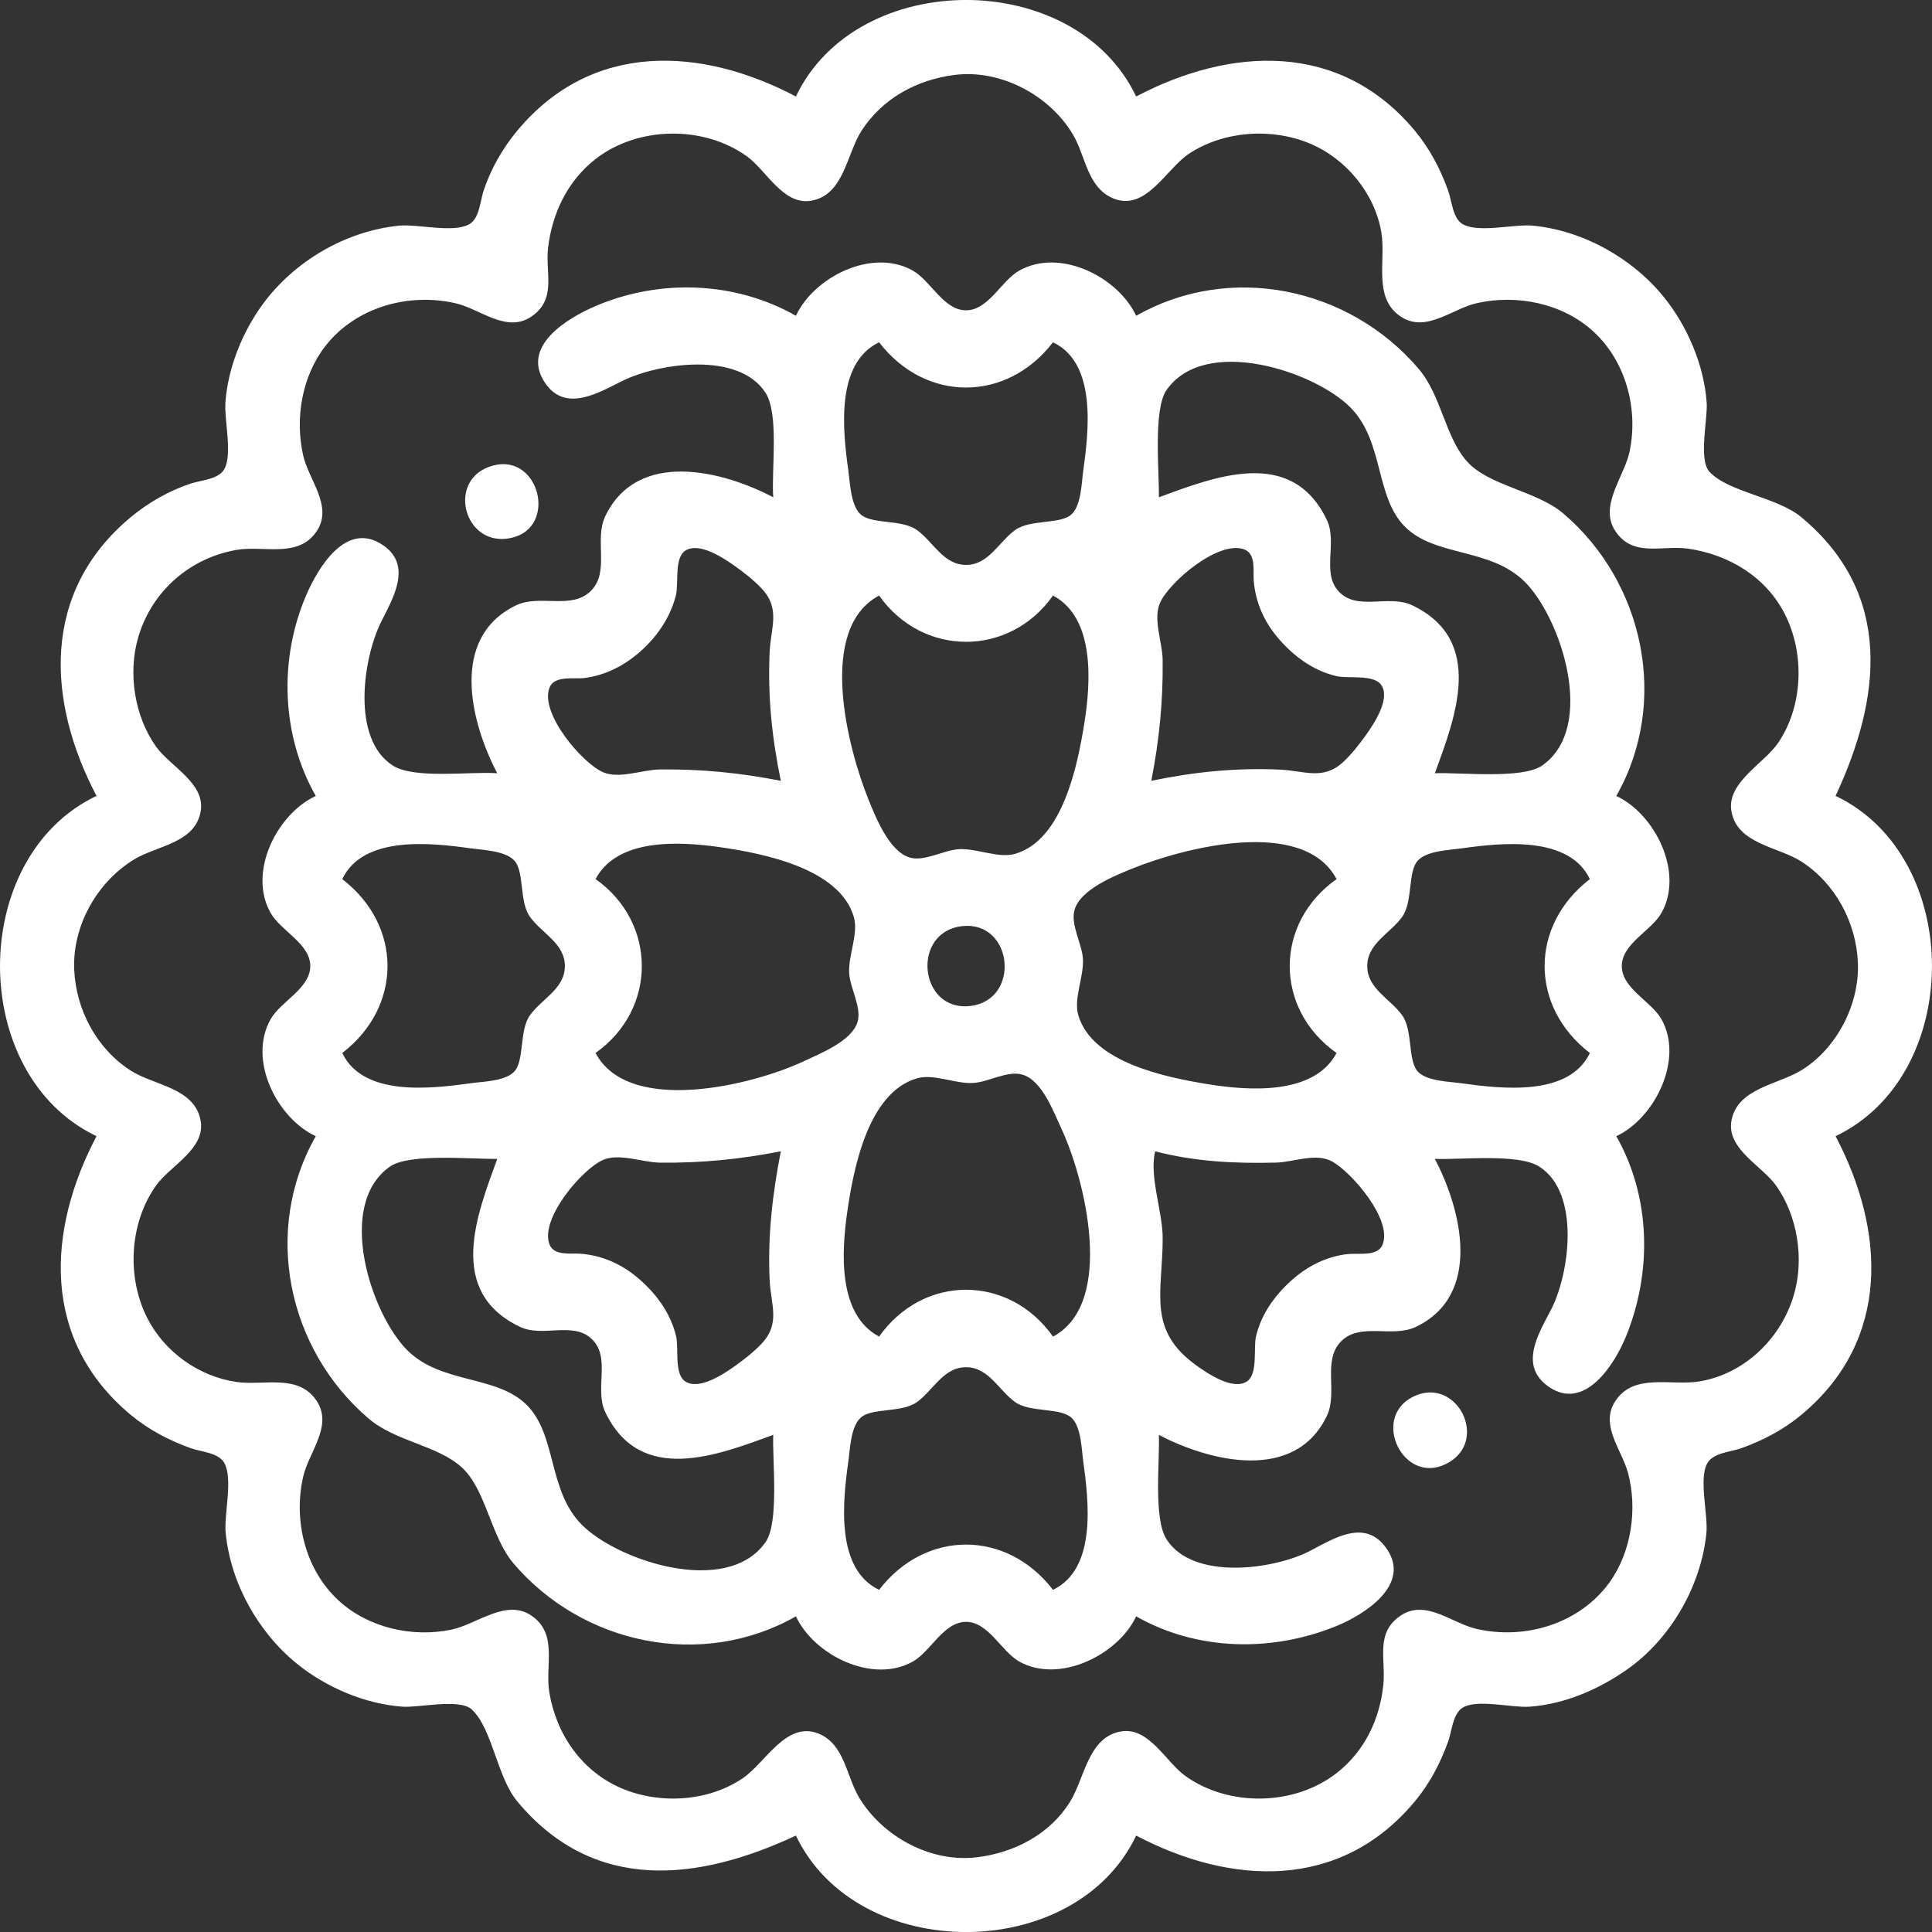 <?xml version="1.0" encoding="UTF-8" standalone="no"?>
<!-- Created with Inkscape (http://www.inkscape.org/) -->

<svg
   width="135.208mm"
   height="135.214mm"
   viewBox="0 0 135.208 135.214"
   version="1.1"
   id="svg1"
   xml:space="preserve"
   xmlns="http://www.w3.org/2000/svg"
   xmlns:svg="http://www.w3.org/2000/svg"><rect x="0" y="0" width="135.208" height="135.214" fill="#333333" stroke="none"/><defs
     id="defs1" /><g
     id="layer1"
     transform="translate(-8.225,2.549)"><path
       style="fill:#ffffff;stroke:none"
       d="M 63.927,4.205 C 57.322,0.729 49.67,0.303 44.434,6.586 c -1.037,1.245 -1.865,2.694 -2.372,4.233 -0.231,0.7 -0.285,1.931 -1.003,2.329 -1.131,0.626 -3.599,-0.034 -4.913,0.097 -3.732,0.373 -7.344,2.496 -9.544,5.511 -1.425,1.954 -2.433,4.456 -2.603,6.879 -0.086,1.23 0.513,3.584 -0.076,4.648 -0.398,0.718 -1.629,0.772 -2.329,1.003 -1.539,0.508 -2.989,1.335 -4.233,2.372 -6.283,5.236 -5.857,12.888 -2.381,19.493 -9.002,4.283 -9.009,19.526 0,23.812 -3.47,6.595 -3.898,14.254 2.381,19.493 1.257,1.049 2.697,1.803 4.233,2.351 0.695,0.248 1.933,0.309 2.329,1.024 0.626,1.131 -0.034,3.599 0.097,4.913 0.351,3.51 2.26,6.925 4.982,9.137 2.042,1.659 4.771,2.826 7.408,3.01 1.141,0.08 3.988,-0.592 4.832,0.194 1.453,1.354 1.752,4.719 3.192,6.445 5.408,6.482 12.722,5.543 19.493,2.381 4.284,9.004 19.53,8.999 23.812,0 6.595,3.47 14.254,3.898 19.493,-2.381 1.049,-1.257 1.803,-2.697 2.351,-4.233 0.252,-0.707 0.313,-1.93 1.024,-2.35 1.018,-0.601 3.443,0.03 4.648,-0.055 2.473,-0.173 4.872,-1.215 6.879,-2.634 3.018,-2.133 5.142,-5.828 5.511,-9.514 0.129,-1.284 -0.561,-3.833 0.076,-4.913 0.42,-0.712 1.643,-0.772 2.35,-1.024 1.536,-0.548 2.977,-1.303 4.233,-2.351 6.279,-5.239 5.851,-12.898 2.381,-19.493 8.995,-4.28 8.993,-19.534 0,-23.812 3.161,-6.771 4.101,-14.085 -2.381,-19.493 -1.725,-1.44 -5.09,-1.739 -6.445,-3.192 -0.786,-0.843 -0.114,-3.69 -0.194,-4.832 -0.185,-2.638 -1.351,-5.366 -3.01,-7.408 -2.212,-2.722 -5.627,-4.631 -9.137,-4.982 -1.313,-0.131 -3.781,0.529 -4.913,-0.097 -0.716,-0.396 -0.776,-1.634 -1.024,-2.329 -0.548,-1.536 -1.303,-2.977 -2.351,-4.233 -5.239,-6.279 -12.898,-5.851 -19.493,-2.381 -4.287,-9.009 -19.529,-9.002 -23.812,0 M 75.04,2.694 c 3.223,-0.404 6.625,1.417 8.265,4.157 0.906,1.514 1.005,3.75 2.852,4.494 2.273,0.916 3.683,-2.086 5.288,-3.143 2.434,-1.602 5.797,-1.824 8.467,-0.699 2.537,1.069 4.532,3.494 4.988,6.227 0.331,1.98 -0.615,4.582 1.373,5.889 1.743,1.146 3.576,-0.555 5.28,-0.946 2.826,-0.648 6.038,0.004 8.191,1.986 2.268,2.087 3.158,5.425 2.519,8.418 -0.372,1.746 -2.159,3.787 -0.99,5.542 1.249,1.874 3.278,0.966 5.095,1.23 2.855,0.416 5.45,1.971 6.779,4.605 1.392,2.757 1.266,6.428 -0.489,8.996 -0.985,1.442 -3.6,2.763 -3.264,4.762 0.389,2.315 3.274,2.481 4.911,3.542 2.361,1.531 3.813,4.233 3.941,7.041 0.133,2.923 -1.466,6.018 -3.941,7.549 -1.652,1.022 -4.524,1.261 -4.911,3.564 -0.328,1.952 2.135,3.13 3.115,4.498 1.524,2.128 1.994,5.159 1.256,7.673 -0.89,3.031 -3.438,5.518 -6.603,6.047 -1.98,0.331 -4.582,-0.615 -5.889,1.373 -1.106,1.683 0.442,3.392 0.881,5.015 0.682,2.523 0.247,5.545 -1.286,7.672 -2.088,2.896 -5.893,4.046 -9.316,3.261 -1.704,-0.391 -3.537,-2.092 -5.28,-0.946 -1.826,1.2 -1.056,3.05 -1.234,4.831 -0.243,2.437 -1.314,4.681 -3.277,6.21 -2.955,2.301 -7.54,2.374 -10.582,0.196 -1.368,-0.98 -2.546,-3.443 -4.498,-3.115 -2.303,0.387 -2.542,3.259 -3.564,4.911 -1.408,2.277 -3.879,3.564 -6.491,3.892 -3.235,0.406 -6.61,-1.423 -8.265,-4.157 -0.908,-1.5 -1.03,-3.761 -2.851,-4.494 -2.257,-0.909 -3.71,2.034 -5.288,3.112 -2.411,1.647 -5.797,1.854 -8.466,0.73 -2.81,-1.184 -4.612,-3.799 -5.092,-6.756 -0.302,-1.865 0.635,-4.089 -1.273,-5.36 -1.755,-1.169 -3.796,0.617 -5.542,0.99 -2.748,0.586 -5.848,-0.116 -7.927,-2.029 -2.345,-2.158 -3.181,-5.612 -2.476,-8.682 0.391,-1.704 2.092,-3.537 0.946,-5.28 -1.279,-1.946 -3.695,-1.055 -5.624,-1.336 -2.639,-0.384 -5.047,-2.112 -6.25,-4.497 -1.442,-2.857 -1.235,-6.644 0.638,-9.26 0.98,-1.368 3.443,-2.546 3.115,-4.498 -0.394,-2.342 -3.265,-2.48 -4.911,-3.542 -2.363,-1.525 -3.814,-4.237 -3.941,-7.041 -0.14,-3.082 1.604,-6.161 4.206,-7.736 1.611,-0.976 4.268,-1.125 4.647,-3.376 0.328,-1.952 -2.135,-3.13 -3.115,-4.498 -1.524,-2.128 -1.994,-5.159 -1.256,-7.673 0.941,-3.203 3.588,-5.53 6.868,-6.106 1.91,-0.335 4.335,0.617 5.624,-1.317 1.153,-1.73 -0.558,-3.584 -0.946,-5.277 -0.595,-2.591 -0.097,-5.561 1.547,-7.672 2.117,-2.719 5.809,-3.756 9.12,-2.996 1.694,0.389 3.547,2.099 5.277,0.946 1.825,-1.216 0.98,-3.066 1.19,-4.831 0.288,-2.422 1.37,-4.689 3.323,-6.21 2.955,-2.301 7.54,-2.374 10.582,-0.196 1.368,0.98 2.546,3.443 4.498,3.115 2.315,-0.389 2.481,-3.274 3.542,-4.911 C 69.992,4.327 72.399,3.025 75.04,2.694 M 63.927,19.551 c -4.258,-2.423 -9.54,-2.599 -14.023,-0.68 -1.967,0.842 -5.305,2.831 -3.508,5.414 1.421,2.043 3.718,0.653 5.36,-0.164 2.51,-1.25 8.169,-2.118 10.047,0.826 0.965,1.513 0.392,5.474 0.537,7.305 -3.518,-1.851 -9.495,-3.389 -11.755,1.323 -0.793,1.653 0.338,3.885 -1.007,5.23 -1.345,1.345 -3.577,0.214 -5.23,1.007 -4.712,2.26 -3.174,8.237 -1.323,11.755 -1.831,-0.144 -5.792,0.429 -7.305,-0.537 -2.944,-1.878 -2.076,-7.537 -0.826,-10.047 0.818,-1.642 2.207,-3.939 0.164,-5.36 -2.583,-1.797 -4.572,1.541 -5.414,3.508 -1.911,4.465 -1.733,9.782 0.68,14.023 -2.732,1.275 -4.779,5.353 -3.151,8.202 0.711,1.245 2.766,2.139 2.766,3.704 0,1.565 -2.055,2.46 -2.766,3.704 -1.628,2.849 0.42,6.927 3.151,8.202 -3.747,6.584 -1.98,14.919 3.704,19.764 1.886,1.608 4.79,1.855 6.504,3.404 1.701,1.537 2.039,4.864 3.63,6.73 4.838,5.677 13.189,7.446 19.764,3.704 1.265,2.71 5.371,4.769 8.202,3.151 1.245,-0.711 2.139,-2.766 3.704,-2.766 1.565,0 2.46,2.055 3.704,2.766 2.81,1.605 6.946,-0.46 8.202,-3.151 4.28,2.436 9.512,2.517 14.023,0.674 1.955,-0.799 5.254,-2.883 3.508,-5.408 -1.479,-2.139 -3.651,-0.742 -5.36,0.151 -2.485,1.299 -8.183,2.11 -10.047,-0.812 -0.934,-1.464 -0.46,-5.532 -0.537,-7.305 3.503,1.843 9.504,3.37 11.755,-1.323 0.793,-1.653 -0.338,-3.885 1.007,-5.23 1.345,-1.345 3.577,-0.214 5.23,-1.007 4.693,-2.25 3.166,-8.252 1.323,-11.755 1.773,0.076 5.841,-0.397 7.305,0.537 2.922,1.864 2.112,7.562 0.812,10.047 -0.877,1.678 -2.253,3.901 -0.151,5.36 2.522,1.751 4.61,-1.557 5.407,-3.508 1.837,-4.494 1.752,-9.761 -0.674,-14.023 2.691,-1.256 4.757,-5.391 3.151,-8.202 -0.711,-1.245 -2.766,-2.139 -2.766,-3.704 0,-1.565 2.055,-2.46 2.766,-3.704 1.617,-2.831 -0.441,-6.937 -3.151,-8.202 3.733,-6.559 1.953,-14.942 -3.704,-19.764 -1.866,-1.591 -5.193,-1.929 -6.73,-3.63 -1.549,-1.714 -1.796,-4.618 -3.404,-6.504 -4.852,-5.693 -13.173,-7.455 -19.764,-3.704 -1.275,-2.732 -5.353,-4.779 -8.202,-3.151 -1.245,0.711 -2.139,2.766 -3.704,2.766 -1.565,0 -2.46,-2.055 -3.704,-2.766 -2.849,-1.628 -6.927,0.42 -8.202,3.151 m 5.821,1.852 c 3.246,4.224 8.925,4.224 12.171,0 3.071,1.467 2.506,6.188 2.117,8.996 -0.119,0.856 -0.141,2.348 -0.777,3.005 -0.753,0.776 -2.892,0.356 -3.981,1.136 -1.151,0.824 -1.853,2.443 -3.443,2.443 -1.591,0 -2.292,-1.619 -3.443,-2.443 -1.093,-0.782 -3.223,-0.358 -3.981,-1.136 -0.653,-0.669 -0.689,-2.133 -0.812,-3.005 -0.395,-2.812 -0.912,-7.532 2.151,-8.996 M 108.642,51.565 c 1.404,-3.859 3.571,-9.289 -1.587,-11.755 -1.646,-0.787 -3.89,0.45 -5.177,-1.006 -1.165,-1.317 -0.044,-3.395 -0.796,-4.967 -2.476,-5.18 -7.88,-2.998 -11.755,-1.587 0.035,-1.706 -0.414,-6.143 0.537,-7.504 2.69,-3.852 10.367,-1.317 12.878,1.231 2.358,2.392 1.7,6.247 3.822,8.351 2.115,2.098 5.947,1.453 8.352,3.823 2.548,2.511 5.082,10.188 1.231,12.878 -1.386,0.968 -5.768,0.462 -7.504,0.537 M 42.761,30.025 c -3.407,0.88 -2.073,5.891 1.323,5.052 C 47.246,34.295 45.965,29.197 42.761,30.025 M 62.869,52.094 c -2.879,-0.558 -5.529,-0.828 -8.467,-0.793 -1.208,0.014 -2.834,0.683 -3.969,0.193 -1.466,-0.633 -4.463,-4.143 -3.748,-5.93 0.345,-0.861 1.705,-0.574 2.425,-0.662 1.375,-0.168 2.641,-0.785 3.7,-1.663 1.293,-1.071 2.291,-2.473 2.713,-4.109 0.209,-0.812 -0.119,-2.585 0.626,-3.117 0.975,-0.697 2.772,0.529 3.545,1.08 0.639,0.456 1.282,0.962 1.823,1.532 1.356,1.427 0.645,2.743 0.569,4.474 -0.137,3.1 0.159,5.97 0.783,8.996 m 25.929,0 c 0.556,-2.866 0.828,-5.544 0.793,-8.467 -0.014,-1.208 -0.683,-2.834 -0.193,-3.969 0.633,-1.466 4.143,-4.463 5.93,-3.748 0.799,0.32 0.586,1.485 0.637,2.16 0.113,1.488 0.696,2.824 1.651,3.968 1.078,1.291 2.488,2.349 4.146,2.731 0.811,0.187 2.585,-0.141 3.117,0.604 0.697,0.975 -0.529,2.772 -1.08,3.545 -0.456,0.639 -0.962,1.282 -1.532,1.823 -1.427,1.356 -2.743,0.645 -4.474,0.569 -3.1,-0.137 -5.97,0.159 -8.996,0.783 M 69.748,39.13 c 3.046,4.312 9.117,4.323 12.171,0 2.96,1.573 2.648,6.124 2.182,8.996 -0.467,2.88 -1.501,8.11 -4.828,9.077 -1.191,0.346 -2.704,-0.409 -3.969,-0.322 -1.052,0.072 -2.396,0.886 -3.416,0.582 C 70.46,57.039 69.515,54.669 69.009,53.417 67.559,49.834 65.367,41.459 69.748,39.13 M 32.177,71.144 c 4.224,-3.246 4.224,-8.925 0,-12.171 1.464,-3.063 6.184,-2.546 8.996,-2.151 0.872,0.123 2.335,0.159 3.005,0.812 0.778,0.758 0.353,2.889 1.136,3.981 0.824,1.151 2.443,1.853 2.443,3.443 0,1.591 -1.619,2.292 -2.443,3.443 -0.78,1.089 -0.359,3.228 -1.136,3.981 -0.657,0.637 -2.149,0.659 -3.005,0.777 -2.808,0.389 -7.528,0.954 -8.996,-2.117 m 17.727,0 c 4.323,-3.054 4.312,-9.125 0,-12.171 1.54,-2.897 5.9,-2.634 8.731,-2.228 2.951,0.423 8.351,1.465 9.342,4.874 0.346,1.191 -0.409,2.704 -0.322,3.969 0.071,1.034 0.89,2.395 0.582,3.394 -0.414,1.34 -2.627,2.207 -3.782,2.75 -3.533,1.661 -12.219,3.803 -14.552,-0.587 M 101.762,58.974 c -4.37,3.087 -4.37,9.084 0,12.171 -1.573,2.96 -6.124,2.648 -8.996,2.182 -2.88,-0.467 -8.11,-1.501 -9.077,-4.828 -0.346,-1.191 0.409,-2.704 0.322,-3.969 -0.072,-1.052 -0.886,-2.396 -0.582,-3.416 0.425,-1.429 2.794,-2.373 4.046,-2.88 3.584,-1.45 11.959,-3.642 14.288,0.739 m 17.727,0 c -4.224,3.246 -4.224,8.925 0,12.171 -1.467,3.071 -6.188,2.506 -8.996,2.117 -0.856,-0.119 -2.348,-0.141 -3.005,-0.777 -0.776,-0.753 -0.356,-2.892 -1.136,-3.981 -0.824,-1.151 -2.443,-1.853 -2.443,-3.443 0,-1.591 1.619,-2.292 2.443,-3.443 0.782,-1.093 0.358,-3.223 1.136,-3.981 0.669,-0.653 2.133,-0.689 3.005,-0.812 2.812,-0.395 7.532,-0.912 8.996,2.151 m -43.921,3.29 c 3.574,-0.386 4.12,5.203 0.529,5.591 -3.574,0.386 -4.12,-5.203 -0.529,-5.591 m 6.35,28.725 c -3.087,-4.37 -9.084,-4.37 -12.171,0 -2.897,-1.54 -2.634,-5.9 -2.228,-8.731 0.426,-2.971 1.443,-8.344 4.874,-9.342 1.191,-0.346 2.704,0.409 3.969,0.322 1.052,-0.072 2.396,-0.886 3.416,-0.582 1.385,0.412 2.174,2.601 2.727,3.782 1.654,3.529 3.792,12.224 -0.587,14.552 M 62.869,78.023 c -0.589,3.035 -0.92,5.891 -0.783,8.996 0.076,1.731 0.788,3.047 -0.569,4.474 -0.541,0.57 -1.185,1.076 -1.823,1.532 -0.772,0.551 -2.569,1.777 -3.545,1.08 -0.745,-0.532 -0.417,-2.306 -0.604,-3.117 -0.383,-1.658 -1.44,-3.069 -2.731,-4.146 -1.144,-0.954 -2.479,-1.538 -3.968,-1.651 -0.675,-0.051 -1.84,0.162 -2.16,-0.637 -0.715,-1.787 2.281,-5.297 3.748,-5.93 1.134,-0.49 2.76,0.178 3.969,0.193 2.922,0.035 5.601,-0.237 8.467,-0.793 m 26.194,0 c 2.809,0.727 5.577,0.861 8.467,0.79 1.256,-0.031 2.81,-0.726 3.968,-0.054 1.341,0.779 4.188,4.036 3.484,5.795 -0.343,0.858 -1.706,0.581 -2.425,0.659 -1.508,0.165 -2.843,0.847 -3.965,1.855 -1.17,1.051 -2.112,2.372 -2.47,3.92 -0.187,0.811 0.141,2.585 -0.604,3.117 -0.975,0.697 -2.772,-0.529 -3.545,-1.08 -3.505,-2.503 -2.38,-5.101 -2.381,-8.916 -7.27e-4,-1.897 -0.951,-4.298 -0.529,-6.085 M 43.025,78.553 c -1.41,3.875 -3.593,9.279 1.587,11.755 1.572,0.751 3.65,-0.369 4.967,0.796 1.455,1.287 0.219,3.53 1.006,5.177 2.466,5.159 7.896,2.992 11.755,1.587 -0.075,1.737 0.431,6.119 -0.537,7.504 -2.69,3.852 -10.367,1.317 -12.878,-1.231 -2.37,-2.405 -1.725,-6.237 -3.823,-8.352 -2.104,-2.122 -5.959,-1.464 -8.351,-3.822 -2.548,-2.511 -5.082,-10.188 -1.231,-12.878 1.361,-0.951 5.799,-0.501 7.504,-0.537 m 38.894,30.162 c -3.246,-4.224 -8.925,-4.224 -12.171,0 -3.063,-1.464 -2.546,-6.184 -2.151,-8.996 0.123,-0.872 0.159,-2.336 0.812,-3.005 0.758,-0.778 2.889,-0.353 3.981,-1.136 1.151,-0.824 1.853,-2.443 3.443,-2.443 1.595,0 2.286,1.622 3.443,2.442 1.084,0.768 3.214,0.344 3.981,1.136 0.637,0.658 0.659,2.148 0.777,3.005 0.389,2.808 0.954,7.528 -2.117,8.996 M 107.059,95.229 c -2.879,1.503 -0.61,6.164 2.371,4.671 3.133,-1.569 0.71,-6.28 -2.371,-4.671 z"
       id="path1" /></g></svg>
